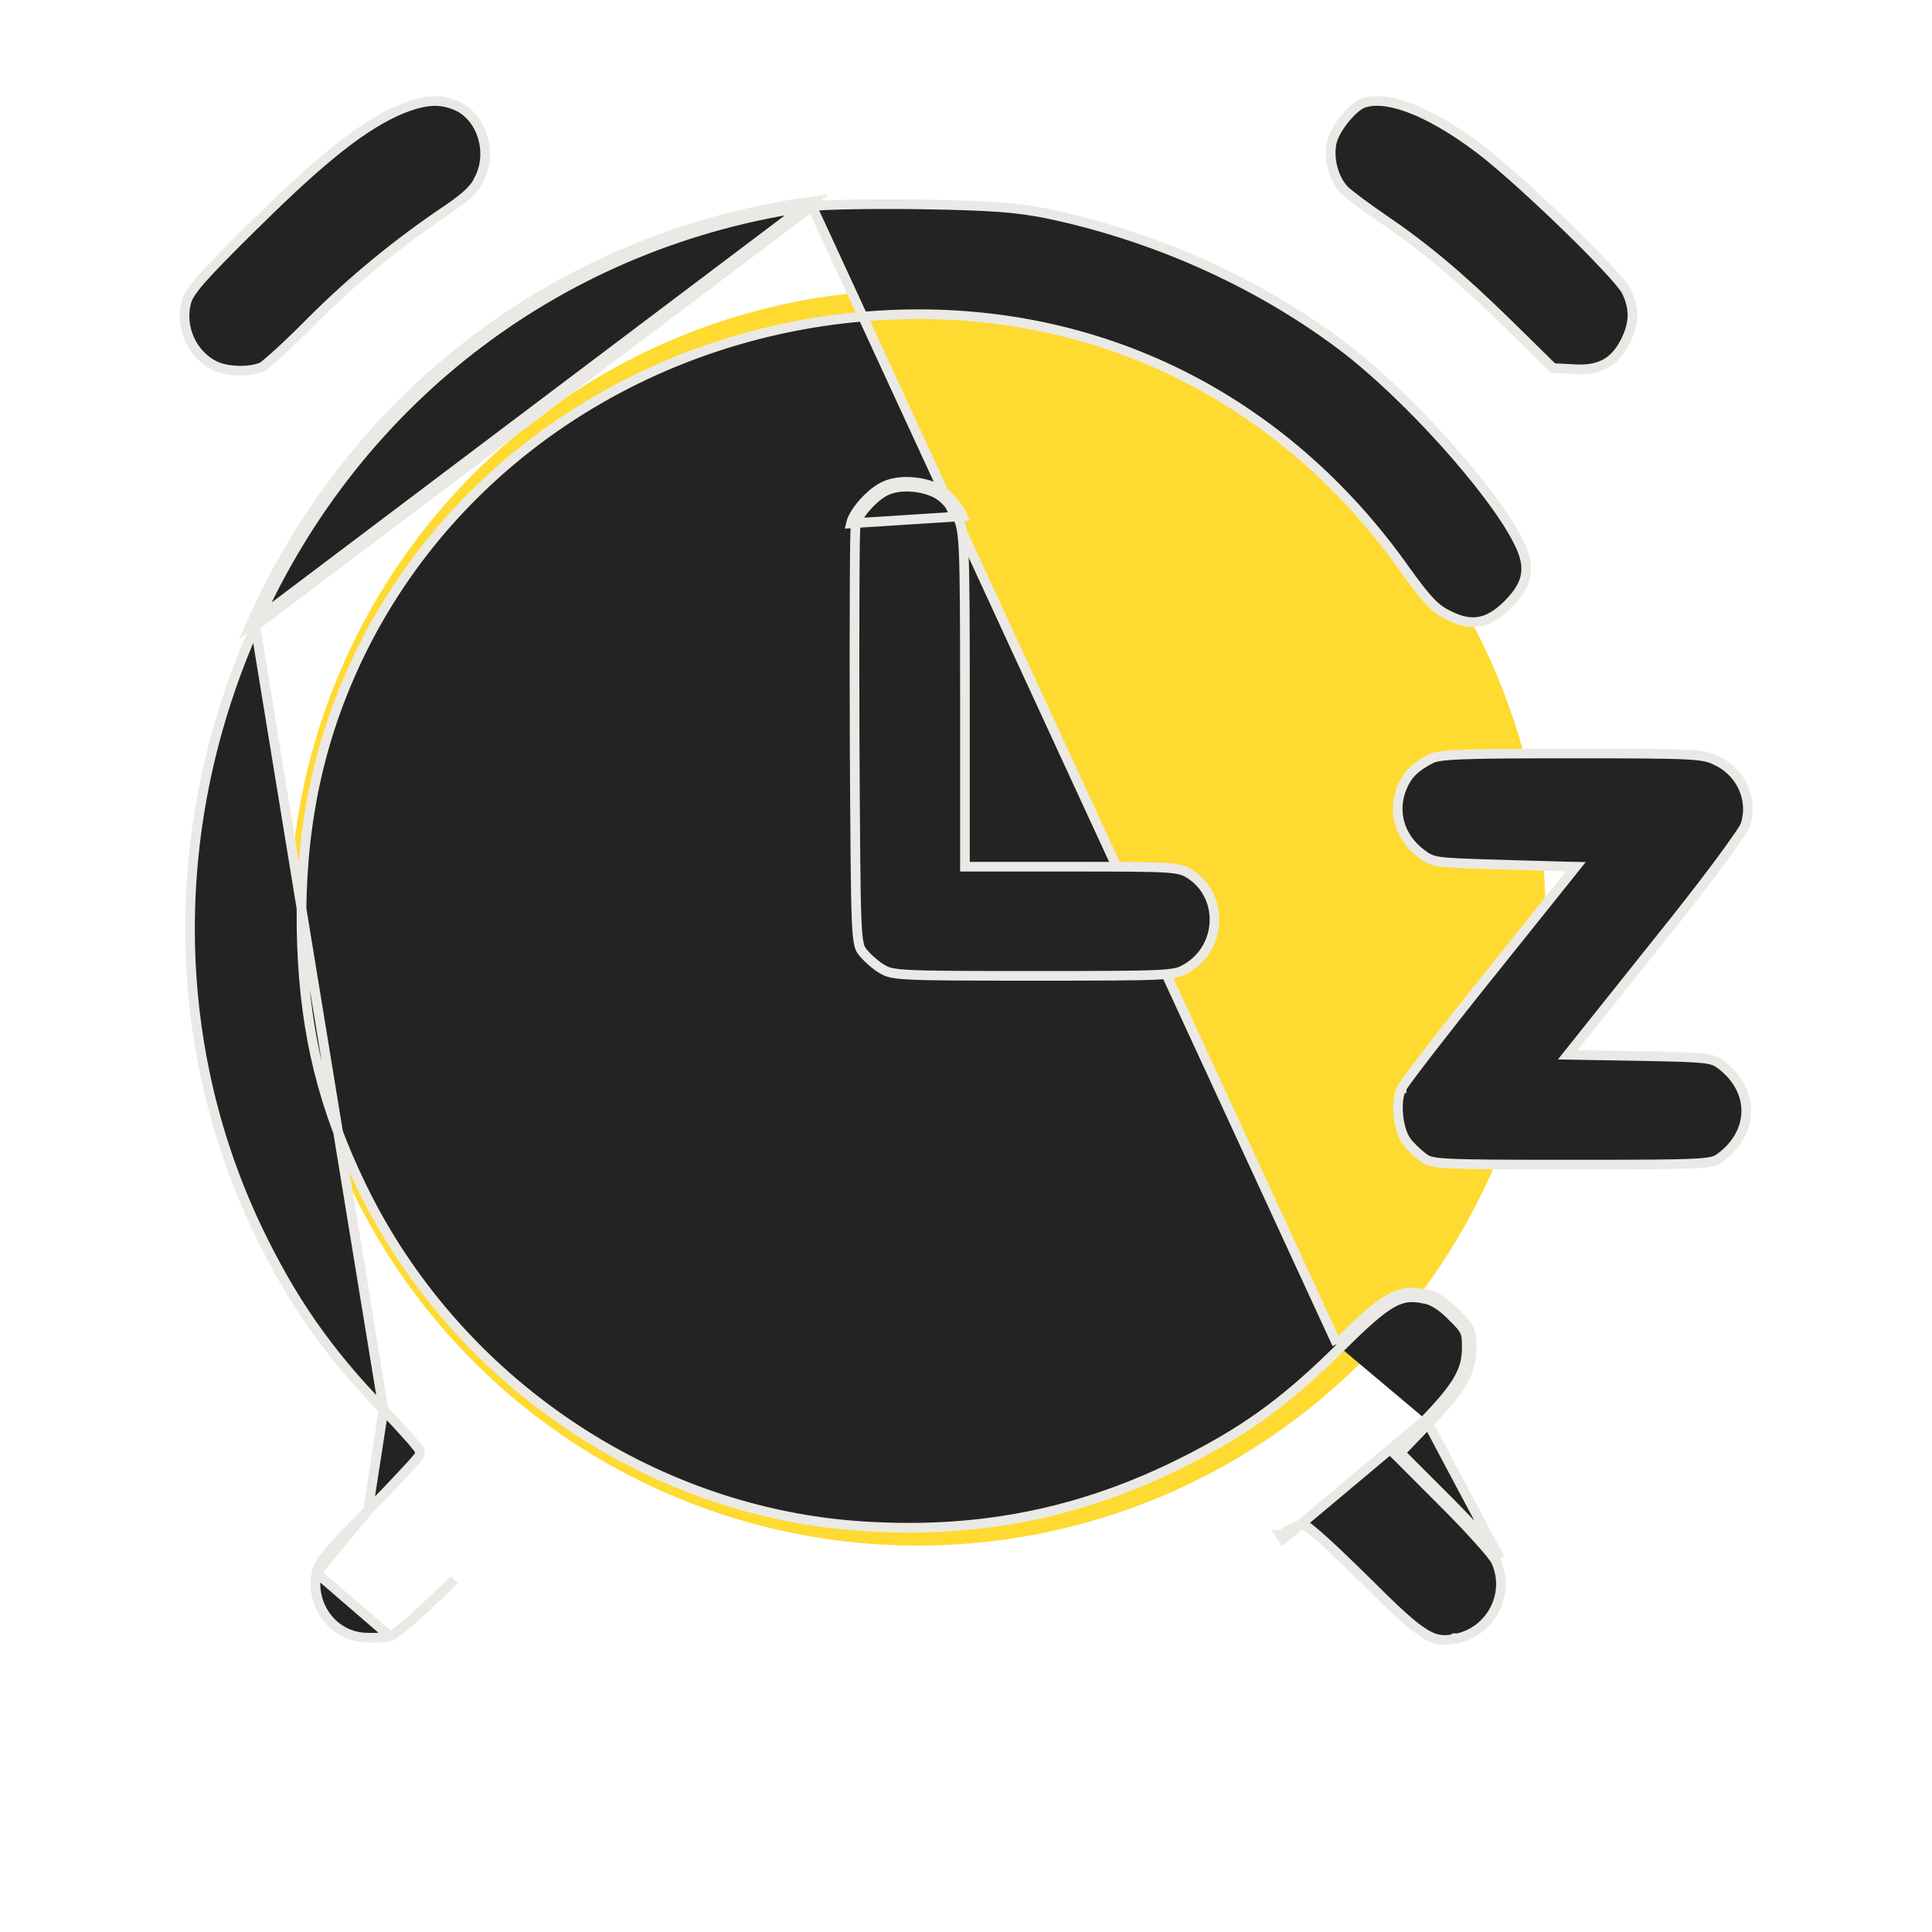 <svg width="20" height="20" viewBox="0 0 20 20" fill="none" xmlns="http://www.w3.org/2000/svg">
<circle cx="9.5" cy="9.5" r="6.5" fill="#FFDA30"/>
<path d="M2.645 2.317L2.644 2.317C2.357 2.6 2.184 2.777 2.078 2.898C1.973 3.02 1.94 3.08 1.927 3.133L1.927 3.133L1.927 3.133C1.863 3.389 1.985 3.665 2.218 3.784L2.218 3.784L2.219 3.784C2.279 3.816 2.375 3.835 2.474 3.837C2.573 3.839 2.664 3.823 2.718 3.796C2.726 3.791 2.746 3.776 2.777 3.749C2.809 3.722 2.849 3.686 2.896 3.644C2.989 3.558 3.106 3.447 3.222 3.328L3.222 3.328L3.222 3.328C3.65 2.9 4.122 2.511 4.644 2.162C4.846 2.022 4.925 1.943 4.97 1.836L4.969 1.836L4.97 1.834C5.101 1.552 4.974 1.198 4.723 1.093L4.723 1.093C4.556 1.022 4.402 1.03 4.156 1.128C3.775 1.288 3.355 1.614 2.645 2.317Z" fill="#232323" stroke="#EBE9E5" stroke-width="0.1"/>
<path d="M13.784 1.485L13.784 1.486C13.751 1.662 13.814 1.87 13.928 1.979C13.989 2.032 14.158 2.159 14.306 2.259C14.746 2.558 15.1 2.853 15.613 3.355L15.613 3.355L16.076 3.81L16.284 3.821L16.284 3.821L16.285 3.821C16.422 3.831 16.527 3.813 16.611 3.77C16.694 3.727 16.762 3.656 16.819 3.547L16.819 3.547C16.871 3.449 16.896 3.359 16.899 3.274C16.901 3.188 16.88 3.102 16.834 3.011C16.825 2.993 16.803 2.962 16.765 2.917C16.728 2.872 16.68 2.818 16.622 2.757C16.508 2.634 16.359 2.484 16.199 2.329C15.879 2.019 15.52 1.694 15.31 1.536L15.31 1.536C15.043 1.335 14.796 1.193 14.586 1.115C14.375 1.037 14.21 1.026 14.098 1.073C14.045 1.098 13.972 1.164 13.908 1.247C13.843 1.331 13.795 1.421 13.784 1.485Z" fill="#232323" stroke="#EBE9E5" stroke-width="0.1"/>
<path d="M8.405 2.135L8.405 2.135C8.541 2.117 9.056 2.109 9.55 2.116C10.264 2.128 10.522 2.148 10.83 2.209C11.932 2.438 13 2.912 13.876 3.567L13.876 3.567C14.211 3.817 14.607 4.195 14.953 4.579C15.299 4.963 15.591 5.349 15.721 5.612L15.721 5.612C15.789 5.747 15.811 5.856 15.794 5.953C15.777 6.051 15.72 6.146 15.613 6.254L15.613 6.254C15.509 6.359 15.414 6.416 15.318 6.434C15.222 6.452 15.118 6.433 14.996 6.37L14.994 6.369L14.994 6.369C14.859 6.305 14.775 6.218 14.552 5.908C13.289 4.118 11.367 3.164 9.217 3.259C6.722 3.369 4.536 4.841 3.599 7.047C3.24 7.89 3.09 8.777 3.126 9.783L3.126 9.783C3.161 10.716 3.346 11.465 3.744 12.284C4.717 14.292 6.74 15.662 8.938 15.8C10.182 15.879 11.265 15.65 12.359 15.079C12.942 14.776 13.345 14.476 13.875 13.95M8.405 2.135L13.84 13.914M8.405 2.135C5.844 2.489 3.699 4.106 2.643 6.481L2.643 6.481M8.405 2.135L2.643 6.481M13.875 13.95L13.84 13.914M13.875 13.95C13.875 13.95 13.875 13.95 13.875 13.95L13.84 13.914M13.875 13.95C14.126 13.701 14.28 13.562 14.405 13.491C14.465 13.457 14.518 13.439 14.569 13.432C14.621 13.426 14.675 13.43 14.74 13.444L14.742 13.444L14.742 13.444C14.828 13.457 14.92 13.514 15.031 13.625L15.031 13.626C15.109 13.701 15.144 13.741 15.162 13.78C15.18 13.817 15.184 13.857 15.184 13.941C15.184 14.063 15.164 14.16 15.102 14.27C15.04 14.383 14.934 14.511 14.761 14.692L14.761 14.692L14.797 14.726M13.84 13.914C14.34 13.418 14.477 13.34 14.75 13.395C14.852 13.41 14.953 13.476 15.066 13.59C15.219 13.738 15.234 13.773 15.234 13.941C15.234 14.199 15.145 14.363 14.797 14.726M14.797 14.726L14.761 14.692M14.797 14.726L14.496 15.039L14.98 15.523C15.25 15.793 15.496 16.066 15.527 16.133L14.761 14.692M14.761 14.692L14.46 15.004L14.426 15.04L14.461 15.074L14.945 15.559C15.079 15.693 15.208 15.828 15.306 15.938C15.355 15.992 15.397 16.041 15.428 16.079C15.46 16.119 15.477 16.144 15.482 16.154L15.482 16.154C15.64 16.484 15.447 16.876 15.091 16.959M14.761 14.692L13.281 15.934L13.254 15.891C13.254 15.891 13.255 15.891 13.255 15.891C13.299 15.863 13.345 15.838 13.383 15.819C13.402 15.81 13.421 15.802 13.436 15.796C13.45 15.791 13.468 15.786 13.484 15.786C13.494 15.786 13.501 15.788 13.505 15.79C13.509 15.791 13.513 15.793 13.516 15.795C13.522 15.798 13.528 15.802 13.534 15.806C13.547 15.815 13.562 15.827 13.58 15.842C13.616 15.871 13.664 15.913 13.72 15.964C13.832 16.067 13.98 16.208 14.137 16.363L14.137 16.363C14.443 16.669 14.617 16.832 14.749 16.912C14.813 16.951 14.866 16.969 14.916 16.975C14.968 16.981 15.021 16.974 15.091 16.959M15.091 16.959C15.091 16.959 15.091 16.959 15.091 16.959L15.102 17.008L15.09 16.959C15.09 16.959 15.091 16.959 15.091 16.959ZM2.643 6.481C1.735 8.515 1.743 10.777 2.658 12.709C3.012 13.45 3.383 13.989 3.97 14.594L3.97 14.594M2.643 6.481L3.97 14.594M3.97 14.594C4.07 14.698 4.161 14.796 4.227 14.871C4.261 14.908 4.288 14.94 4.307 14.965C4.317 14.977 4.325 14.988 4.331 14.996C4.334 15.001 4.337 15.006 4.34 15.011L4.34 15.011C4.341 15.014 4.347 15.025 4.347 15.039C4.347 15.051 4.342 15.06 4.341 15.062L4.341 15.063C4.34 15.066 4.338 15.069 4.336 15.072C4.333 15.076 4.33 15.081 4.326 15.086C4.318 15.096 4.307 15.11 4.294 15.125C4.266 15.156 4.228 15.199 4.18 15.25C4.085 15.353 3.954 15.49 3.809 15.637L3.809 15.637M3.97 14.594L3.809 15.637M3.809 15.637C3.594 15.854 3.464 15.991 3.385 16.088C3.306 16.184 3.284 16.236 3.276 16.282L3.276 16.282M3.809 15.637L3.276 16.282M3.276 16.282L3.276 16.282M3.276 16.282L3.276 16.282M3.276 16.282C3.214 16.615 3.438 16.918 3.75 16.95C3.801 16.954 3.86 16.955 3.914 16.953C3.97 16.951 4.014 16.946 4.038 16.94L4.038 16.94M3.276 16.282L4.038 16.94M4.038 16.94L4.039 16.94M4.038 16.94L4.039 16.94M4.039 16.94C4.039 16.94 4.039 16.94 4.039 16.94M4.039 16.94L4.039 16.94M4.039 16.94C4.04 16.939 4.041 16.939 4.045 16.938M4.039 16.94L4.045 16.938M4.045 16.938C4.048 16.936 4.053 16.933 4.059 16.93M4.045 16.938L4.059 16.93M4.059 16.93C4.071 16.922 4.087 16.912 4.106 16.898M4.059 16.93L4.106 16.898M4.106 16.898C4.144 16.87 4.193 16.83 4.252 16.779M4.106 16.898L4.252 16.779M4.252 16.779C4.369 16.677 4.524 16.532 4.703 16.355L4.252 16.779ZM8.398 2.086C5.82 2.441 3.66 4.07 2.598 6.461L8.398 2.086Z" fill="#232323" stroke="#EBE9E5" stroke-width="0.1"/>
<path d="M14.809 7.857L14.808 7.857C14.644 7.943 14.568 8.021 14.515 8.148L14.515 8.148C14.411 8.396 14.485 8.665 14.71 8.835C14.744 8.861 14.767 8.877 14.793 8.889C14.819 8.902 14.85 8.911 14.9 8.919C15.003 8.934 15.174 8.94 15.517 8.95C15.517 8.95 15.517 8.95 15.517 8.95L16.212 8.97L16.313 8.972L16.25 9.051L15.406 10.105L15.406 10.105C15.174 10.394 14.956 10.671 14.793 10.882C14.711 10.988 14.643 11.078 14.594 11.144C14.569 11.178 14.549 11.205 14.534 11.226C14.519 11.248 14.512 11.261 14.51 11.264L14.51 11.265L14.509 11.265C14.477 11.327 14.464 11.432 14.475 11.543C14.485 11.653 14.517 11.756 14.56 11.814L14.56 11.814L14.56 11.815C14.595 11.864 14.677 11.942 14.733 11.983L14.733 11.983L14.733 11.983C14.757 12.001 14.774 12.012 14.807 12.021C14.843 12.031 14.898 12.039 14.998 12.044C15.198 12.055 15.562 12.056 16.27 12.056C16.979 12.056 17.343 12.055 17.543 12.044C17.643 12.039 17.698 12.031 17.735 12.021C17.768 12.012 17.785 12.001 17.81 11.983C17.991 11.849 18.077 11.673 18.077 11.5C18.077 11.327 17.99 11.151 17.81 11.017C17.787 11 17.768 10.988 17.743 10.979C17.717 10.97 17.683 10.962 17.631 10.956C17.524 10.944 17.35 10.939 17.03 10.933L17.03 10.933L16.331 10.921L16.23 10.919L16.293 10.84L17.156 9.758L17.156 9.758C17.4 9.455 17.622 9.17 17.786 8.95C17.868 8.84 17.935 8.746 17.984 8.675C18.009 8.64 18.028 8.61 18.043 8.587C18.057 8.564 18.064 8.551 18.066 8.545C18.155 8.289 18.03 7.999 17.775 7.877L17.775 7.877L17.774 7.877C17.737 7.858 17.707 7.845 17.663 7.835C17.618 7.825 17.557 7.817 17.458 7.812C17.259 7.801 16.917 7.8 16.266 7.8C15.685 7.8 15.342 7.802 15.13 7.811C14.916 7.82 14.848 7.835 14.809 7.857Z" fill="#232323" stroke="#EBE9E5" stroke-width="0.1"/>
<path d="M9.766 5.094L9.736 5.134C9.669 5.086 9.568 5.053 9.462 5.042C9.356 5.031 9.253 5.043 9.182 5.076L9.182 5.076L9.179 5.077C9.119 5.103 9.044 5.163 8.979 5.235C8.914 5.307 8.868 5.381 8.857 5.429L8.857 5.429L8.857 5.429C8.857 5.429 8.857 5.429 8.857 5.429C8.857 5.429 8.857 5.432 8.856 5.441C8.856 5.45 8.855 5.464 8.855 5.48C8.853 5.514 8.852 5.561 8.851 5.621C8.849 5.739 8.848 5.905 8.847 6.106C8.845 6.509 8.845 7.053 8.847 7.64L8.847 7.653C8.853 8.696 8.856 9.226 8.867 9.509C8.873 9.651 8.881 9.727 8.892 9.774C8.901 9.816 8.913 9.833 8.93 9.856C8.974 9.911 9.063 9.992 9.131 10.031L9.131 10.031L9.131 10.031C9.159 10.048 9.183 10.06 9.223 10.069C9.265 10.079 9.327 10.086 9.431 10.091C9.639 10.101 10.005 10.102 10.703 10.102C11.407 10.102 11.773 10.101 11.979 10.091C12.082 10.085 12.143 10.078 12.184 10.068C12.224 10.058 12.248 10.045 12.279 10.027L12.28 10.027C12.659 9.807 12.67 9.264 12.31 9.043C12.282 9.026 12.259 9.014 12.225 9.005C12.19 8.995 12.141 8.988 12.061 8.983C11.902 8.973 11.632 8.972 11.125 8.972H10.039H9.989V8.922V7.211C9.989 6.419 9.987 5.991 9.977 5.742C9.967 5.493 9.948 5.429 9.919 5.364L9.919 5.364C9.883 5.282 9.799 5.18 9.736 5.134L9.766 5.094ZM9.766 5.094C9.836 5.145 9.926 5.254 9.965 5.344L8.809 5.418C8.836 5.297 9.02 5.09 9.16 5.031C9.324 4.953 9.613 4.984 9.766 5.094Z" fill="#232323" stroke="#EBE9E5" stroke-width="0.1"/>
</svg>
